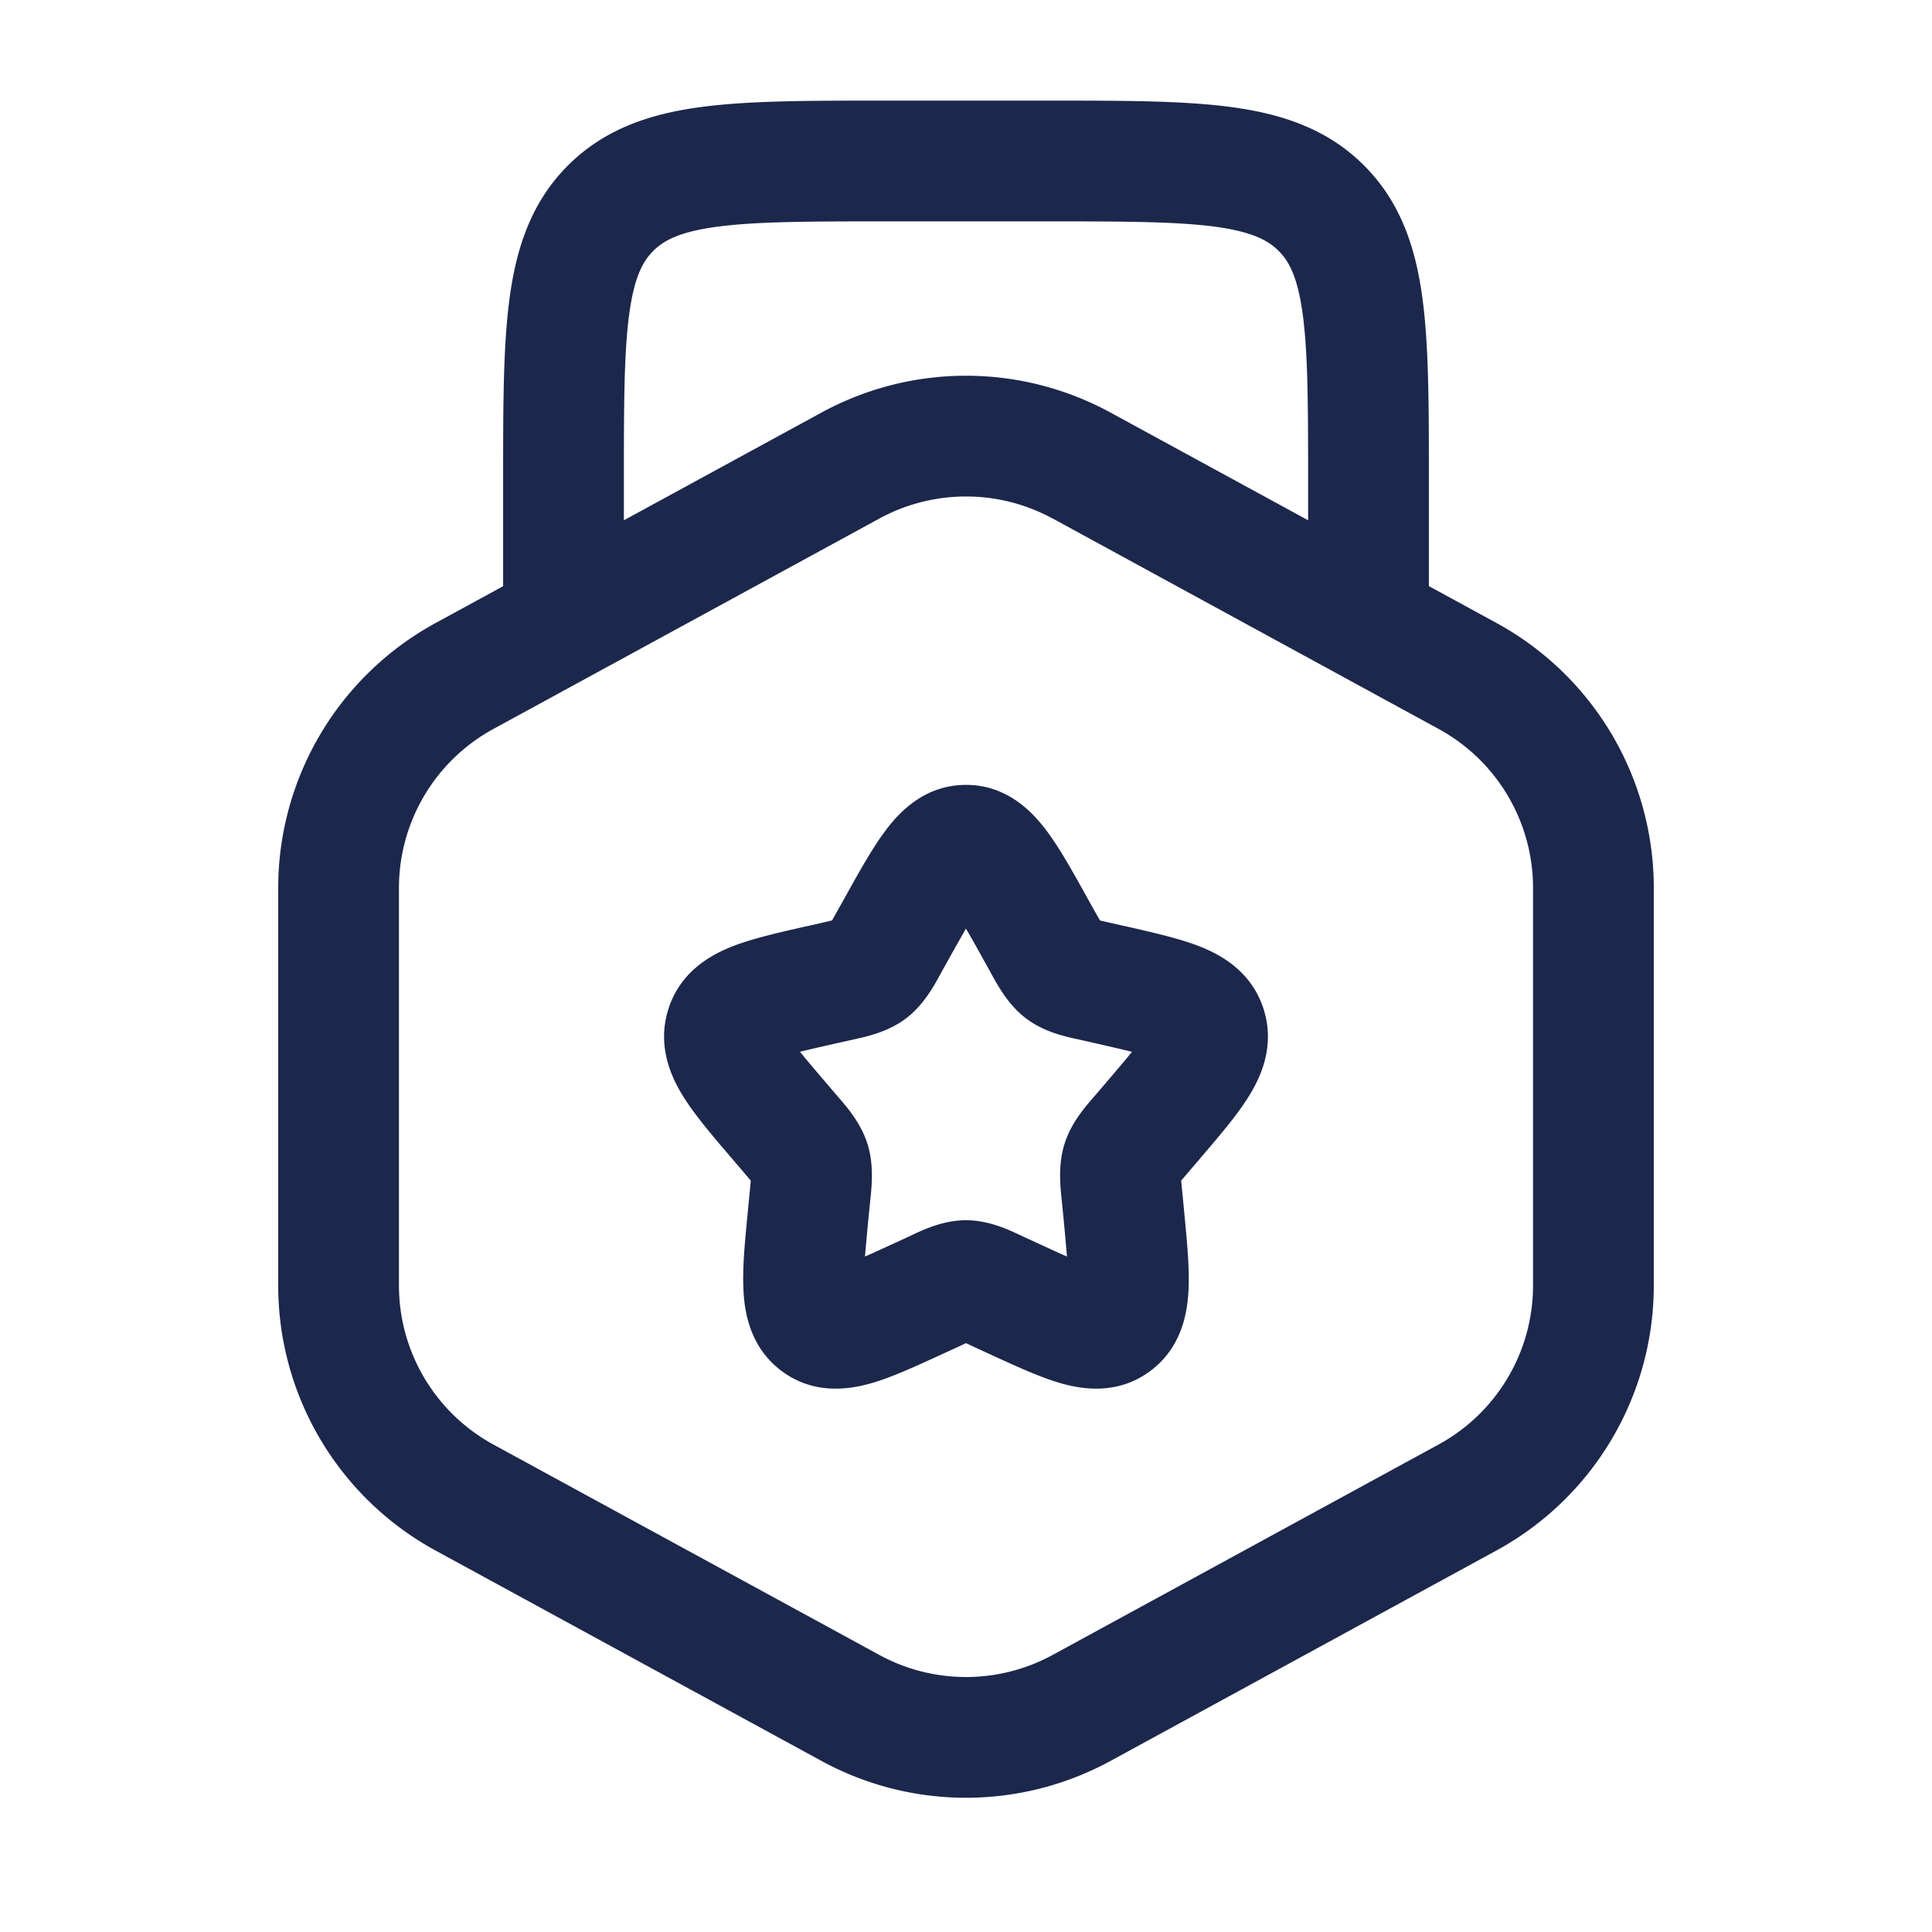 <svg xmlns="http://www.w3.org/2000/svg" width="24" height="24" fill="none">
  <path fill="#1C274C" fill-rule="evenodd" d="M10.948 1.25h2.104c.898 0 1.648 0 2.242.08.628.084 1.195.27 1.65.725.456.456.642 1.023.726 1.65.08.595.08 1.345.08 2.243v1.333l.84.458a3.75 3.75 0 0 1 1.954 3.292v4.938a3.75 3.75 0 0 1-1.955 3.292l-4.794 2.614a3.75 3.75 0 0 1-3.59 0L5.41 19.261a3.75 3.75 0 0 1-1.954-3.292V11.03A3.75 3.75 0 0 1 5.41 7.74l.84-.458V5.948c0-.898 0-1.648.08-2.242.084-.628.27-1.195.725-1.65.456-.456 1.023-.642 1.65-.726.595-.08 1.344-.08 2.243-.08ZM7.75 6.463l2.455-1.338a3.75 3.75 0 0 1 3.59 0l2.455 1.338V6c0-.964-.002-1.612-.067-2.095-.062-.461-.169-.659-.3-.789-.13-.13-.327-.237-.789-.3-.483-.064-1.13-.066-2.094-.066h-2c-.964 0-1.612.002-2.095.067-.461.062-.659.169-.79.3-.13.13-.237.327-.299.788C7.751 4.388 7.75 5.036 7.75 6v.463Zm5.327-.021a2.25 2.25 0 0 0-2.154 0L6.128 9.056a2.25 2.25 0 0 0-1.172 1.975v4.938c0 .823.45 1.581 1.172 1.975l4.795 2.614a2.25 2.25 0 0 0 2.154 0l4.794-2.614a2.25 2.25 0 0 0 1.173-1.975V11.03a2.25 2.25 0 0 0-1.173-1.975l-4.794-2.614ZM12 11.535c-.058.1-.123.216-.2.353l-.098.176c-.006.013-.014.026-.022.04-.078.144-.208.382-.425.547-.222.168-.488.226-.644.26l-.043.01-.19.042c-.176.04-.319.072-.44.103.079.098.182.219.316.376l.13.152c.01.01.02.022.03.035.108.124.282.325.363.584.08.256.052.52.035.686a3.802 3.802 0 0 0-.005.047l-.02.203a35.76 35.76 0 0 0-.042.46c.105-.045.223-.1.364-.165l.179-.082.04-.019c.143-.068.393-.185.672-.185.278 0 .528.117.672.185l.04.019.179.082c.14.065.26.12.363.165-.01-.122-.023-.272-.041-.46l-.02-.203a3.802 3.802 0 0 0-.005-.047c-.017-.166-.045-.43.035-.686.08-.26.255-.46.363-.584l.03-.035.13-.152c.134-.157.237-.278.316-.376-.122-.03-.264-.063-.44-.103l-.19-.043a2.955 2.955 0 0 0-.044-.01c-.155-.033-.422-.091-.643-.26-.217-.164-.347-.402-.426-.545a15.245 15.245 0 0 0-.022-.04l-.098-.177a15.824 15.824 0 0 0-.2-.353Zm-.987-1.235c.172-.225.485-.55.987-.55s.814.325.986.55c.165.214.33.511.5.816l.023.042.098.176.057.1.098.023.191.043.047.01c.328.075.654.149.904.247.276.109.65.32.795.785.142.456-.037.841-.194 1.09-.144.23-.364.486-.589.749l-.03.036-.13.152-.083.097.013.135.02.203.004.046c.034.352.067.693.055.965-.013.285-.081.717-.468 1.01-.4.304-.84.238-1.12.158-.258-.074-.563-.215-.87-.356a8.649 8.649 0 0 0-.044-.02l-.178-.082-.085-.04-.085.04-.179.082-.044.02c-.307.141-.611.282-.869.356-.28.08-.72.146-1.12-.157-.387-.294-.456-.726-.468-1.011-.013-.272.02-.613.055-.964l.004-.047.02-.203c.005-.056.01-.099.012-.135a9.83 9.83 0 0 0-.082-.097l-.13-.152-.03-.036c-.226-.263-.445-.52-.59-.75-.156-.248-.335-.633-.193-1.09.144-.463.518-.675.795-.784.25-.098.575-.172.903-.246l.047-.01.191-.044.099-.023.056-.1.099-.176.023-.042c.17-.305.335-.602.5-.816Z" clip-rule="evenodd"/>
</svg>
